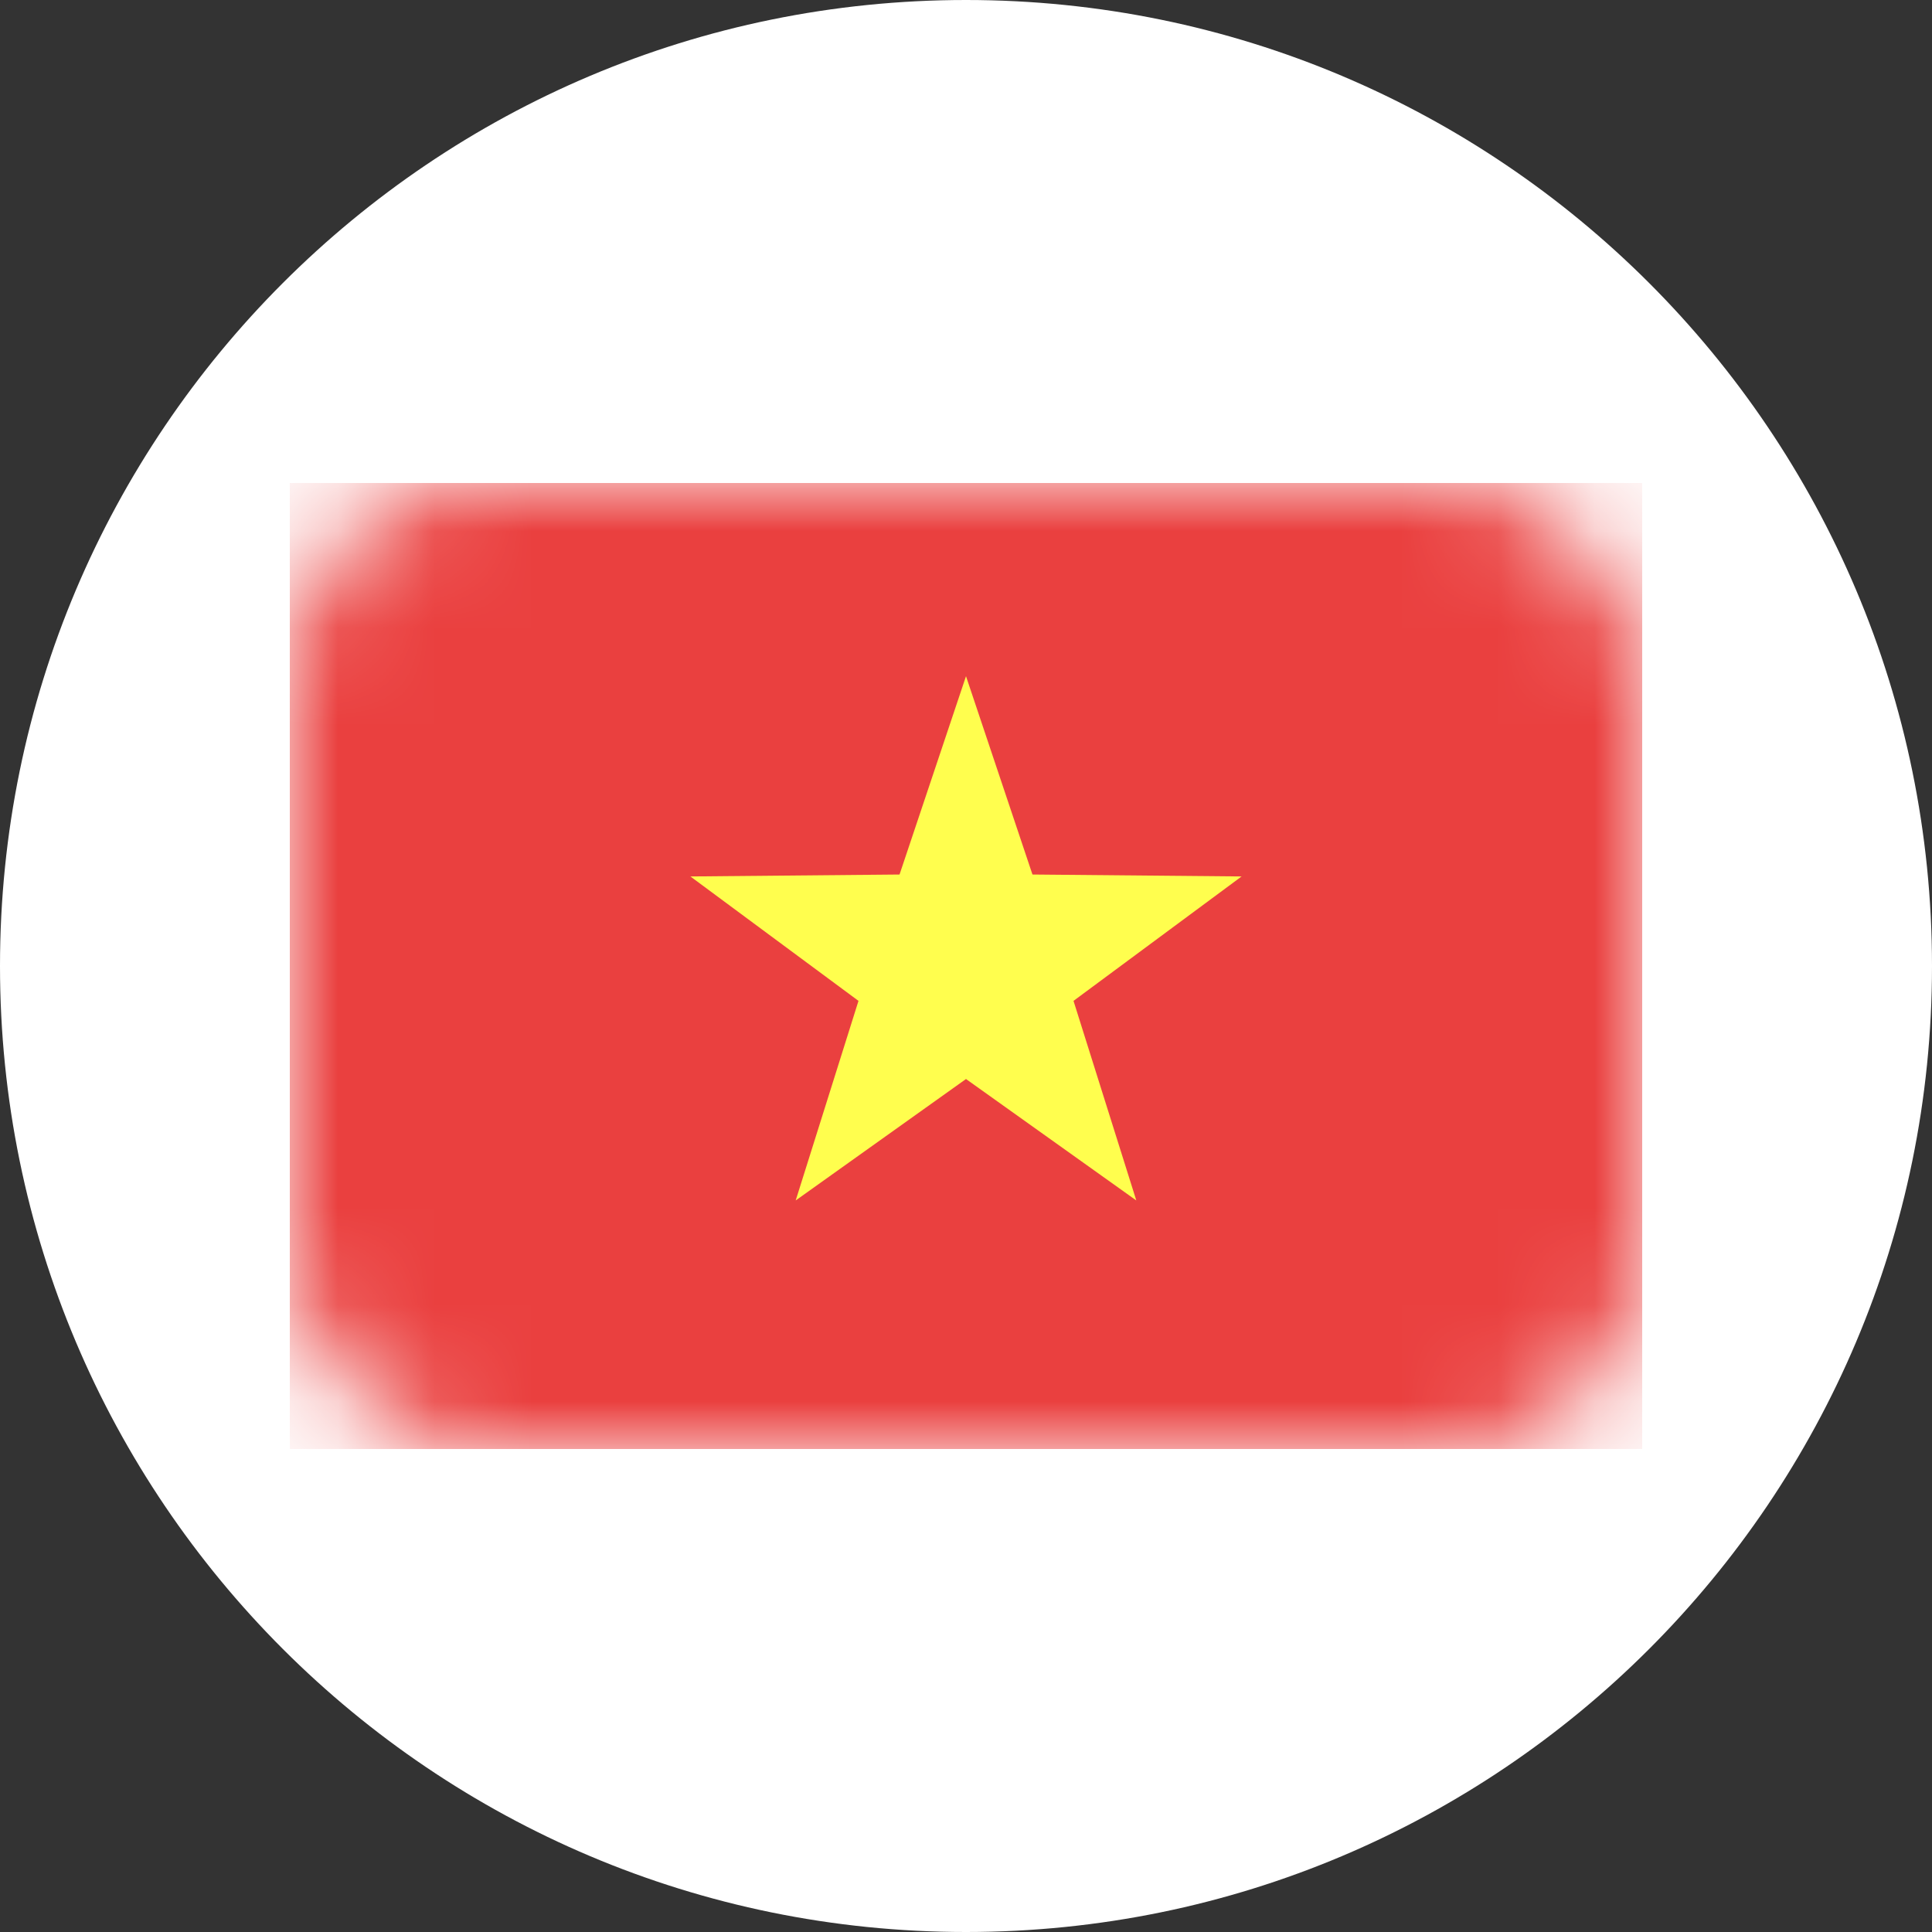 <svg xmlns="http://www.w3.org/2000/svg" width="20" height="20" fill="none" viewBox="0 0 20 20">
    <rect x="0" y="0" width="20" height="20" fill="#333333" stroke="none"/>
    <path fill="#fff" d="M10 20c5.523 0 10-4.477 10-10S15.523 0 10 0 0 4.477 0 10s4.477 10 10 10z"/>
    <rect width="14" height="10" x="3" y="5" fill="#fff" rx="2"/>
    <mask id="21c3izswda" width="14" height="10" x="3" y="5" maskUnits="userSpaceOnUse">
        <rect width="14" height="10" x="3" y="5" fill="#fff" rx="2"/>
    </mask>
    <g mask="url(#21c3izswda)">
        <path fill="#EA403F" d="M3 5H17V15H3z"/>
        <path fill="#FFFE4E" fill-rule="evenodd" d="M10 11.17l-1.763 1.257.65-2.066-1.74-1.288 2.165-.02L10 7l.688 2.053 2.165.02-1.74 1.288.65 2.066L10 11.17z" clip-rule="evenodd"/>
    </g>
</svg>
